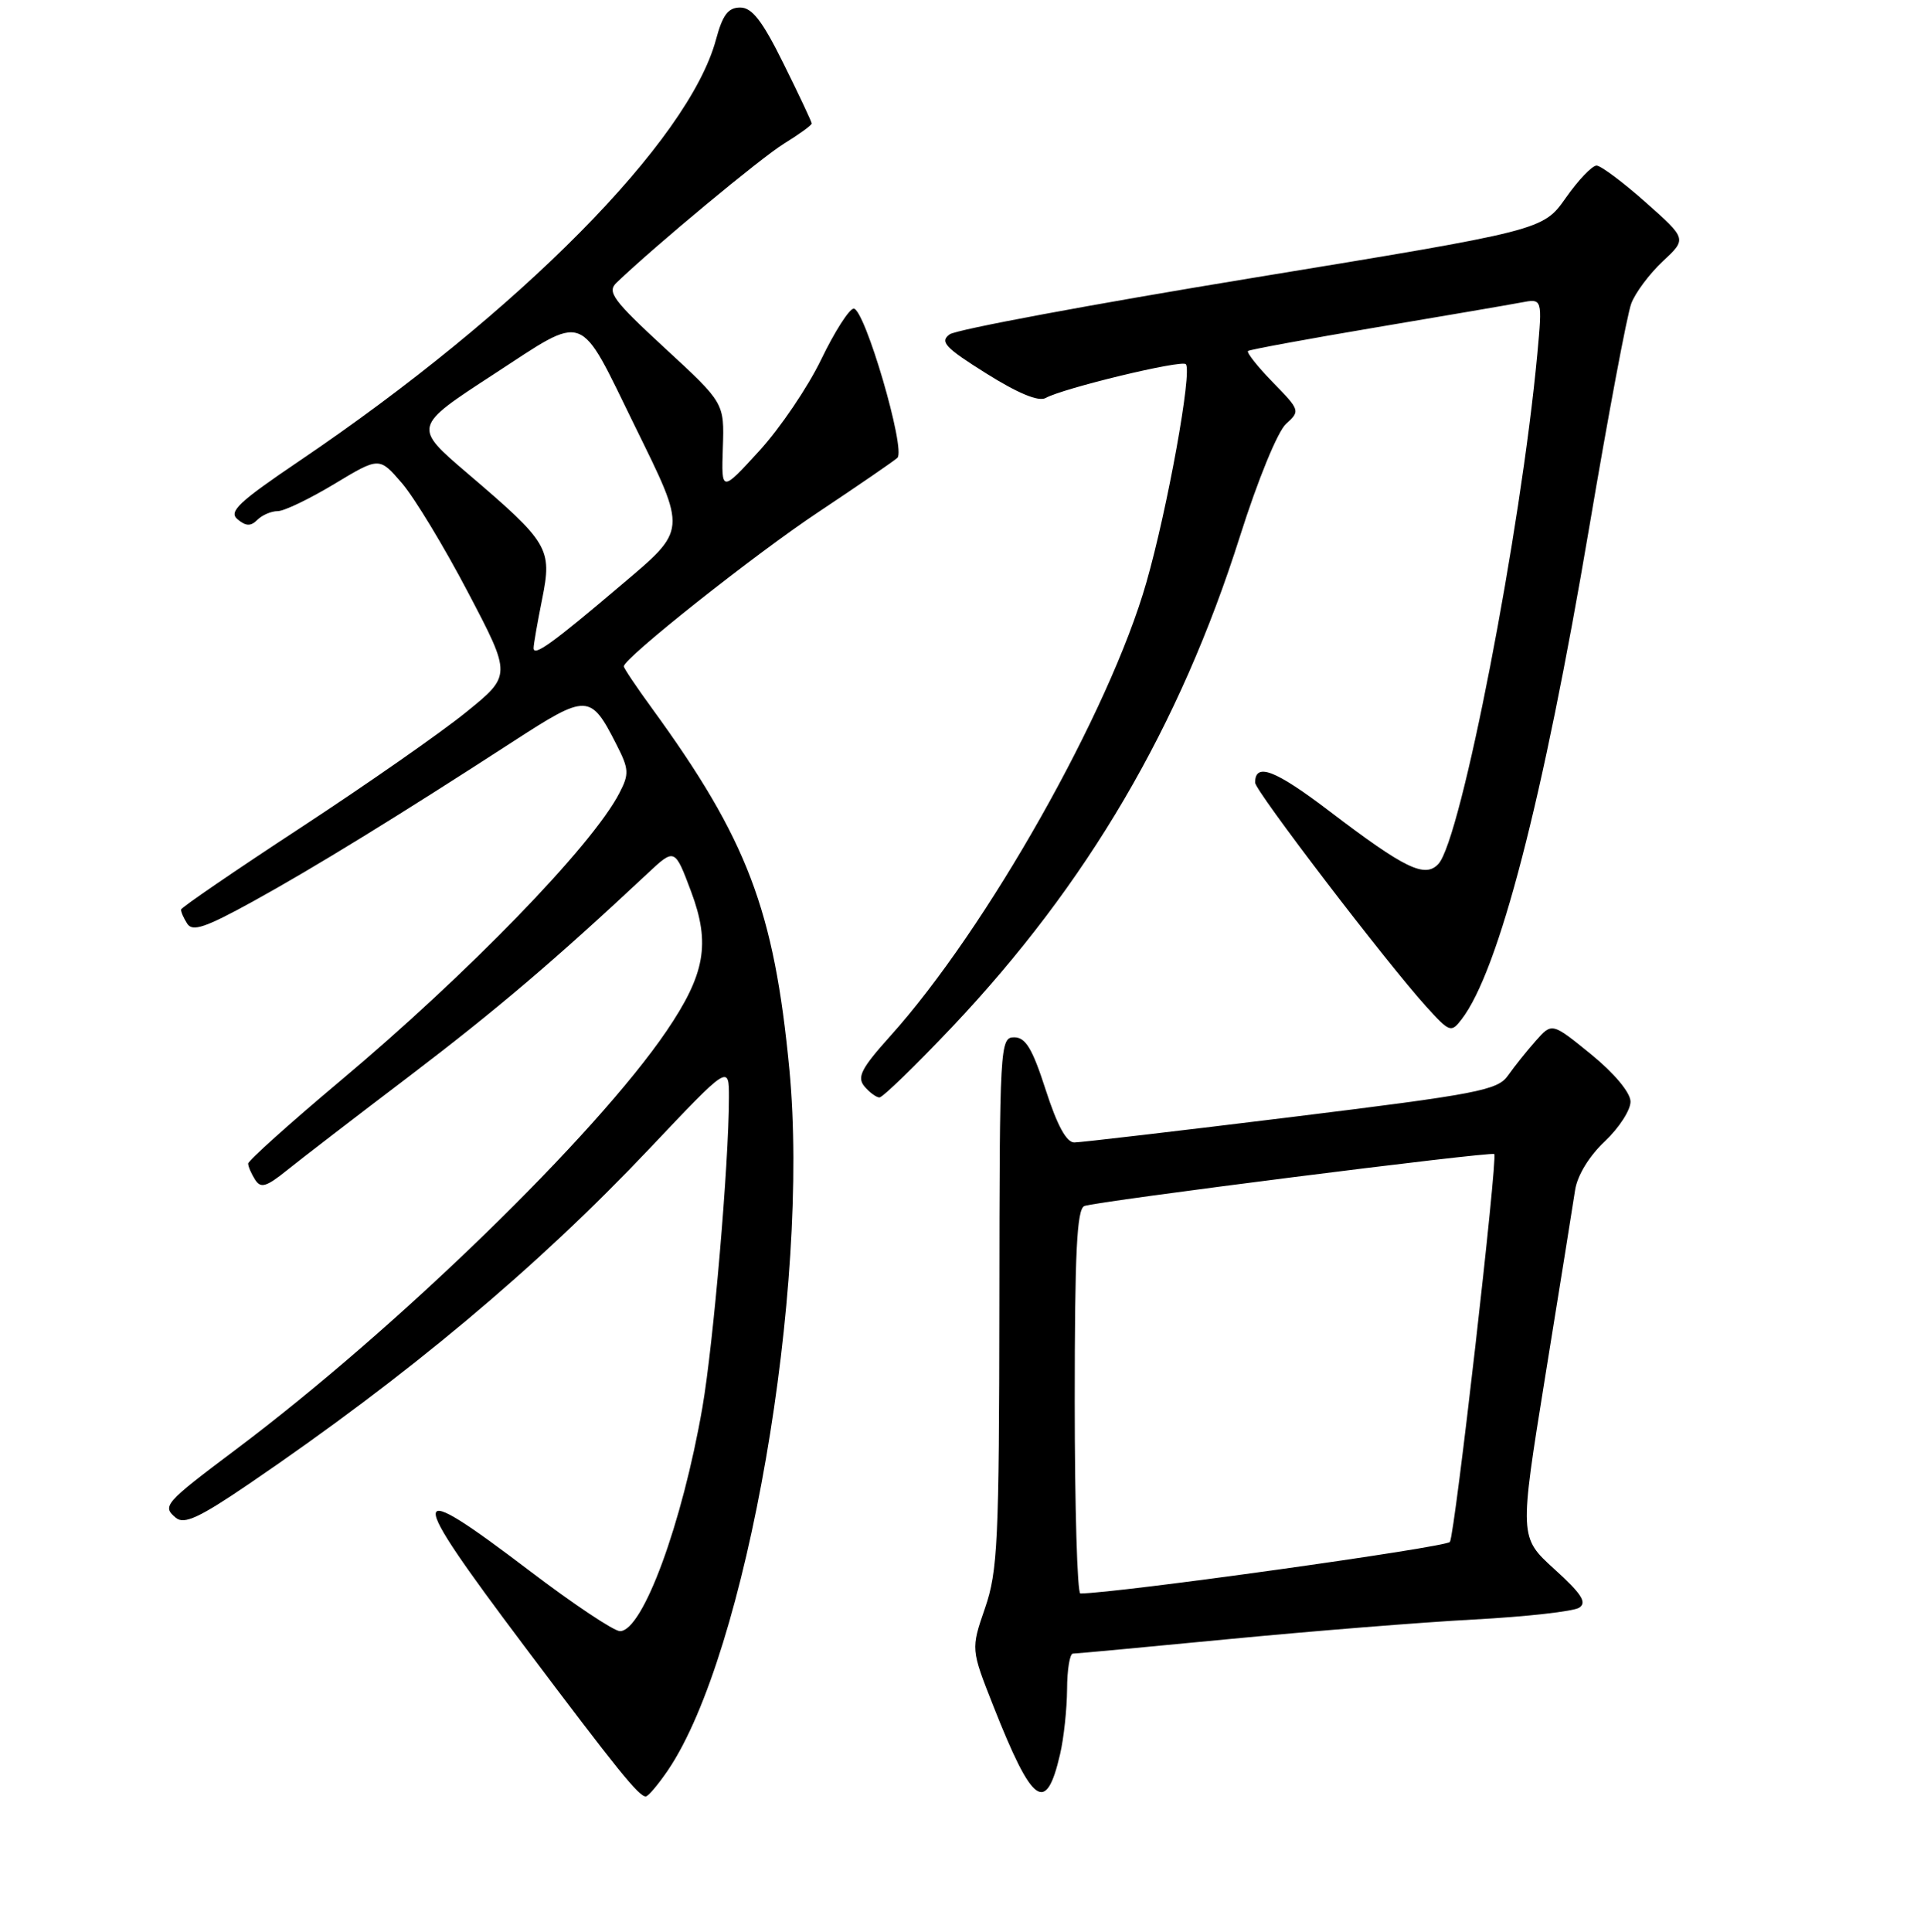 <?xml version="1.0" encoding="UTF-8" standalone="no"?>
<!DOCTYPE svg PUBLIC "-//W3C//DTD SVG 1.1//EN" "http://www.w3.org/Graphics/SVG/1.1/DTD/svg11.dtd" >
<svg xmlns="http://www.w3.org/2000/svg" xmlns:xlink="http://www.w3.org/1999/xlink" version="1.1" viewBox="0 0 256 257">
 <g >
 <path fill="currentColor"
d=" M 88.85 235.54 C 99.35 220.12 107.80 171.37 105.03 142.26 C 103.00 121.06 99.44 111.68 86.79 94.29 C 84.70 91.43 83.00 88.89 83.00 88.65 C 83.00 87.56 100.45 73.72 109.00 68.05 C 114.22 64.57 118.91 61.36 119.40 60.91 C 120.57 59.85 115.04 40.98 113.58 41.06 C 112.99 41.09 111.05 44.12 109.27 47.81 C 107.50 51.49 103.78 56.98 101.01 60.00 C 95.98 65.50 95.98 65.50 96.18 59.56 C 96.38 53.61 96.38 53.61 88.47 46.32 C 81.57 39.95 80.74 38.84 82.03 37.61 C 87.26 32.61 101.20 21.04 104.30 19.12 C 106.33 17.87 108.00 16.66 108.00 16.43 C 108.00 16.21 106.33 12.65 104.28 8.52 C 101.44 2.77 100.07 1.00 98.49 1.00 C 96.89 1.00 96.15 1.98 95.27 5.25 C 91.66 18.72 69.12 41.51 39.82 61.33 C 31.72 66.81 30.38 68.07 31.61 69.09 C 32.73 70.02 33.37 70.03 34.24 69.16 C 34.88 68.52 36.10 68.00 36.95 68.00 C 37.80 68.00 41.19 66.37 44.48 64.39 C 50.47 60.78 50.47 60.78 53.48 64.28 C 55.14 66.21 59.10 72.75 62.28 78.82 C 68.07 89.85 68.07 89.85 62.00 94.76 C 58.66 97.47 48.78 104.36 40.04 110.09 C 31.30 115.81 24.13 120.72 24.09 121.00 C 24.06 121.28 24.42 122.12 24.91 122.88 C 25.61 123.99 27.34 123.40 33.64 119.93 C 41.76 115.46 53.01 108.54 68.33 98.61 C 78.13 92.26 78.57 92.27 82.01 99.02 C 83.70 102.33 83.74 102.95 82.40 105.53 C 78.76 112.54 62.28 129.53 45.25 143.82 C 38.51 149.48 33.01 154.42 33.02 154.80 C 33.02 155.19 33.44 156.15 33.94 156.94 C 34.69 158.12 35.42 157.91 38.17 155.70 C 40.00 154.22 47.35 148.57 54.50 143.14 C 66.03 134.37 73.91 127.67 86.14 116.22 C 89.78 112.81 89.78 112.81 91.96 118.62 C 94.55 125.54 93.83 129.59 88.68 137.17 C 79.24 151.05 52.80 176.75 31.44 192.79 C 21.85 200.00 21.53 200.36 23.41 201.93 C 24.51 202.84 26.54 201.90 33.13 197.41 C 54.24 183.04 71.47 168.61 86.48 152.74 C 97.00 141.62 97.00 141.62 96.99 146.06 C 96.97 154.94 94.93 178.71 93.46 187.24 C 90.77 202.73 85.52 217.00 82.49 217.00 C 81.69 217.00 76.29 213.40 70.50 209.00 C 53.99 196.45 53.87 197.86 69.71 218.92 C 82.17 235.50 85.01 239.00 85.92 238.99 C 86.24 238.99 87.56 237.43 88.85 235.54 Z  M 141.05 233.37 C 141.55 231.24 141.96 227.36 141.98 224.75 C 141.99 222.14 142.34 220.00 142.75 219.99 C 143.16 219.99 152.50 219.12 163.50 218.06 C 174.50 217.00 189.18 215.82 196.12 215.45 C 203.07 215.08 209.37 214.37 210.12 213.88 C 211.19 213.19 210.43 212.02 206.82 208.75 C 202.15 204.50 202.15 204.50 205.62 183.00 C 207.53 171.18 209.32 160.06 209.58 158.30 C 209.88 156.37 211.45 153.79 213.54 151.83 C 215.44 150.03 216.98 147.65 216.95 146.53 C 216.92 145.33 214.77 142.76 211.70 140.26 C 206.50 136.03 206.50 136.03 204.35 138.46 C 203.16 139.80 201.50 141.87 200.66 143.07 C 199.27 145.05 196.72 145.54 171.82 148.61 C 156.79 150.46 143.80 151.98 142.95 151.99 C 141.90 152.00 140.66 149.71 139.14 145.00 C 137.37 139.51 136.47 138.00 134.94 138.00 C 133.06 138.00 133.00 139.03 132.97 173.25 C 132.94 205.10 132.75 209.03 131.06 213.94 C 129.18 219.39 129.18 219.39 132.16 226.94 C 137.38 240.16 139.18 241.46 141.05 233.37 Z  M 126.68 136.63 C 144.68 117.60 156.97 96.65 164.99 71.33 C 167.35 63.87 170.00 57.40 171.11 56.40 C 173.02 54.67 172.99 54.58 169.34 50.84 C 167.30 48.75 165.83 46.88 166.06 46.69 C 166.30 46.51 173.93 45.10 183.00 43.57 C 192.07 42.04 200.79 40.55 202.37 40.25 C 205.23 39.70 205.23 39.70 204.55 47.10 C 202.36 70.65 194.41 111.67 191.39 114.93 C 189.61 116.86 186.96 115.58 176.91 107.93 C 169.67 102.42 167.00 101.39 167.00 104.12 C 167.00 105.20 184.42 128.00 189.76 133.90 C 192.89 137.35 193.08 137.42 194.48 135.60 C 199.42 129.17 205.31 106.48 211.45 70.20 C 213.98 55.24 216.50 41.82 217.05 40.38 C 217.59 38.94 219.48 36.42 221.24 34.77 C 224.45 31.78 224.45 31.78 218.97 26.92 C 215.96 24.25 213.02 22.05 212.44 22.03 C 211.86 22.01 210.01 23.94 208.34 26.32 C 205.29 30.64 205.29 30.64 166.62 36.98 C 145.35 40.47 127.23 43.84 126.36 44.48 C 125.01 45.46 125.75 46.25 131.24 49.69 C 135.43 52.32 138.20 53.47 139.12 52.95 C 141.44 51.65 157.19 47.85 157.78 48.45 C 158.66 49.33 155.35 67.66 152.53 77.50 C 147.63 94.64 131.30 123.55 118.47 137.82 C 114.60 142.13 114.00 143.29 115.01 144.52 C 115.69 145.33 116.60 146.00 117.02 146.00 C 117.45 146.00 121.80 141.78 126.68 136.63 Z  M 71.00 86.22 C 71.00 85.73 71.51 82.81 72.13 79.73 C 73.49 72.96 73.05 72.23 62.22 62.99 C 54.95 56.78 54.95 56.78 65.66 49.81 C 78.19 41.65 76.87 41.17 84.51 56.76 C 91.42 70.84 91.46 70.37 82.58 77.89 C 73.47 85.62 71.00 87.39 71.00 86.22 Z  M 143.00 186.47 C 143.00 166.58 143.28 160.83 144.29 160.44 C 145.91 159.82 198.39 153.16 198.82 153.53 C 199.31 153.95 193.59 204.05 192.92 205.13 C 192.48 205.84 148.72 211.95 143.75 211.99 C 143.34 212.00 143.00 200.51 143.00 186.47 Z "/>
</g>
</svg>